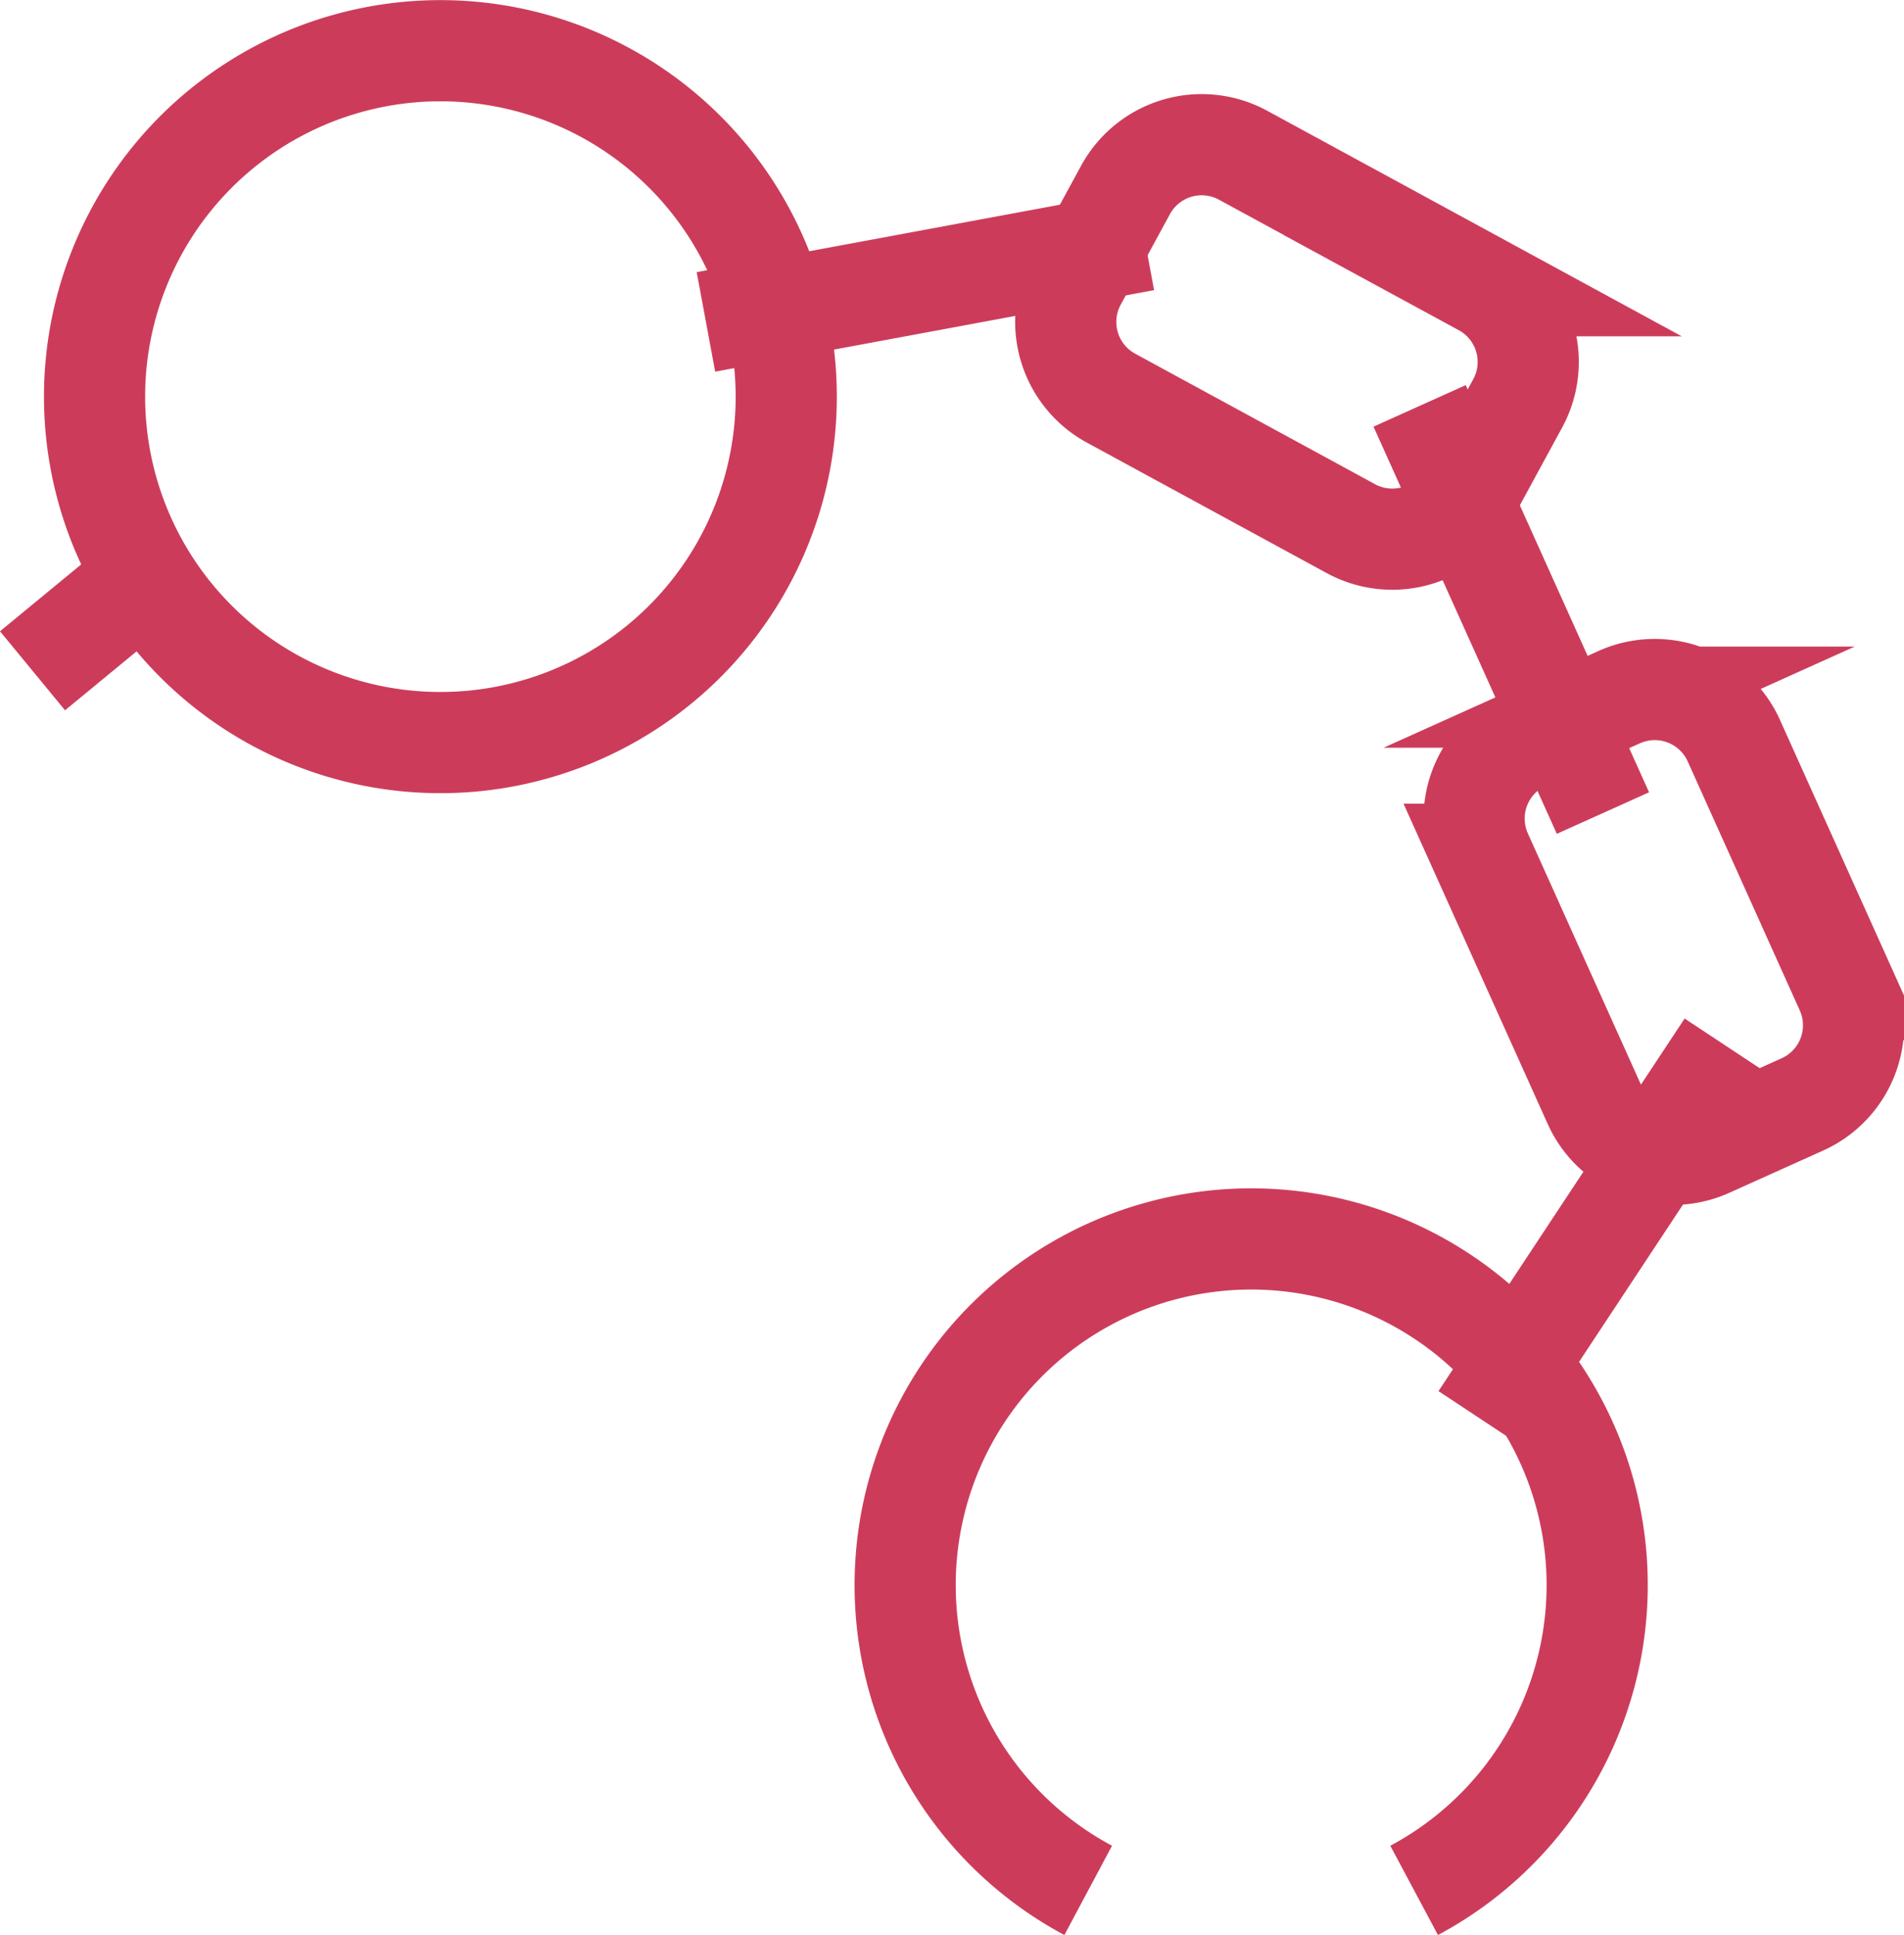 <svg data-name="Сгруппировать 29" xmlns="http://www.w3.org/2000/svg" width="77.654" height="78.897"><defs><clipPath id="a"><path data-name="Прямоугольник 50" fill="none" stroke="#cc3c5a" d="M0 0h77.654v78.897H0z"/></clipPath></defs><g data-name="Сгруппировать 28" clip-path="url(#a)" fill="none" stroke="#cc3c5a" stroke-miterlimit="10"><path data-name="Прямоугольник 48" d="M43.896 11.436l2.007-3.69A3.537 3.537 0 0150.7 6.33l9.78 5.32a3.537 3.537 0 011.418 4.798l-2.007 3.69a3.538 3.538 0 01-4.799 1.415l-9.779-5.319a3.537 3.537 0 01-1.417-4.797z" stroke-width="4.126"/><path data-name="Линия 24" stroke-width="4.126" d="M28.791 13.124l17.901-3.323"/><path data-name="Линия 25" stroke-width="4.126" d="M57.899 16.549l7.476 16.602"/><path data-name="Прямоугольник 49" d="M62.207 30.15l3.83-1.724a3.537 3.537 0 014.677 1.774l4.57 10.151a3.538 3.538 0 01-1.773 4.679l-3.83 1.724a3.537 3.537 0 01-4.678-1.774l-4.57-10.15a3.538 3.538 0 011.774-4.68z" stroke-width="4.126"/><path data-name="Линия 26" stroke-width="4.126" d="M70.427 42.667L60.389 57.858"/><path data-name="Контур 99" d="M31.489 12.178a14.105 14.105 0 11-17.522-9.533 14.106 14.106 0 0117.522 9.533z" stroke-width="4.126"/><path data-name="Контур 100" d="M57.675 77.077a14.112 14.112 0 10-13.293 0" stroke-width="4.126"/><path data-name="Линия 27" stroke-width="4.173" d="M5.174 24.182L1.326 27.35"/></g></svg>